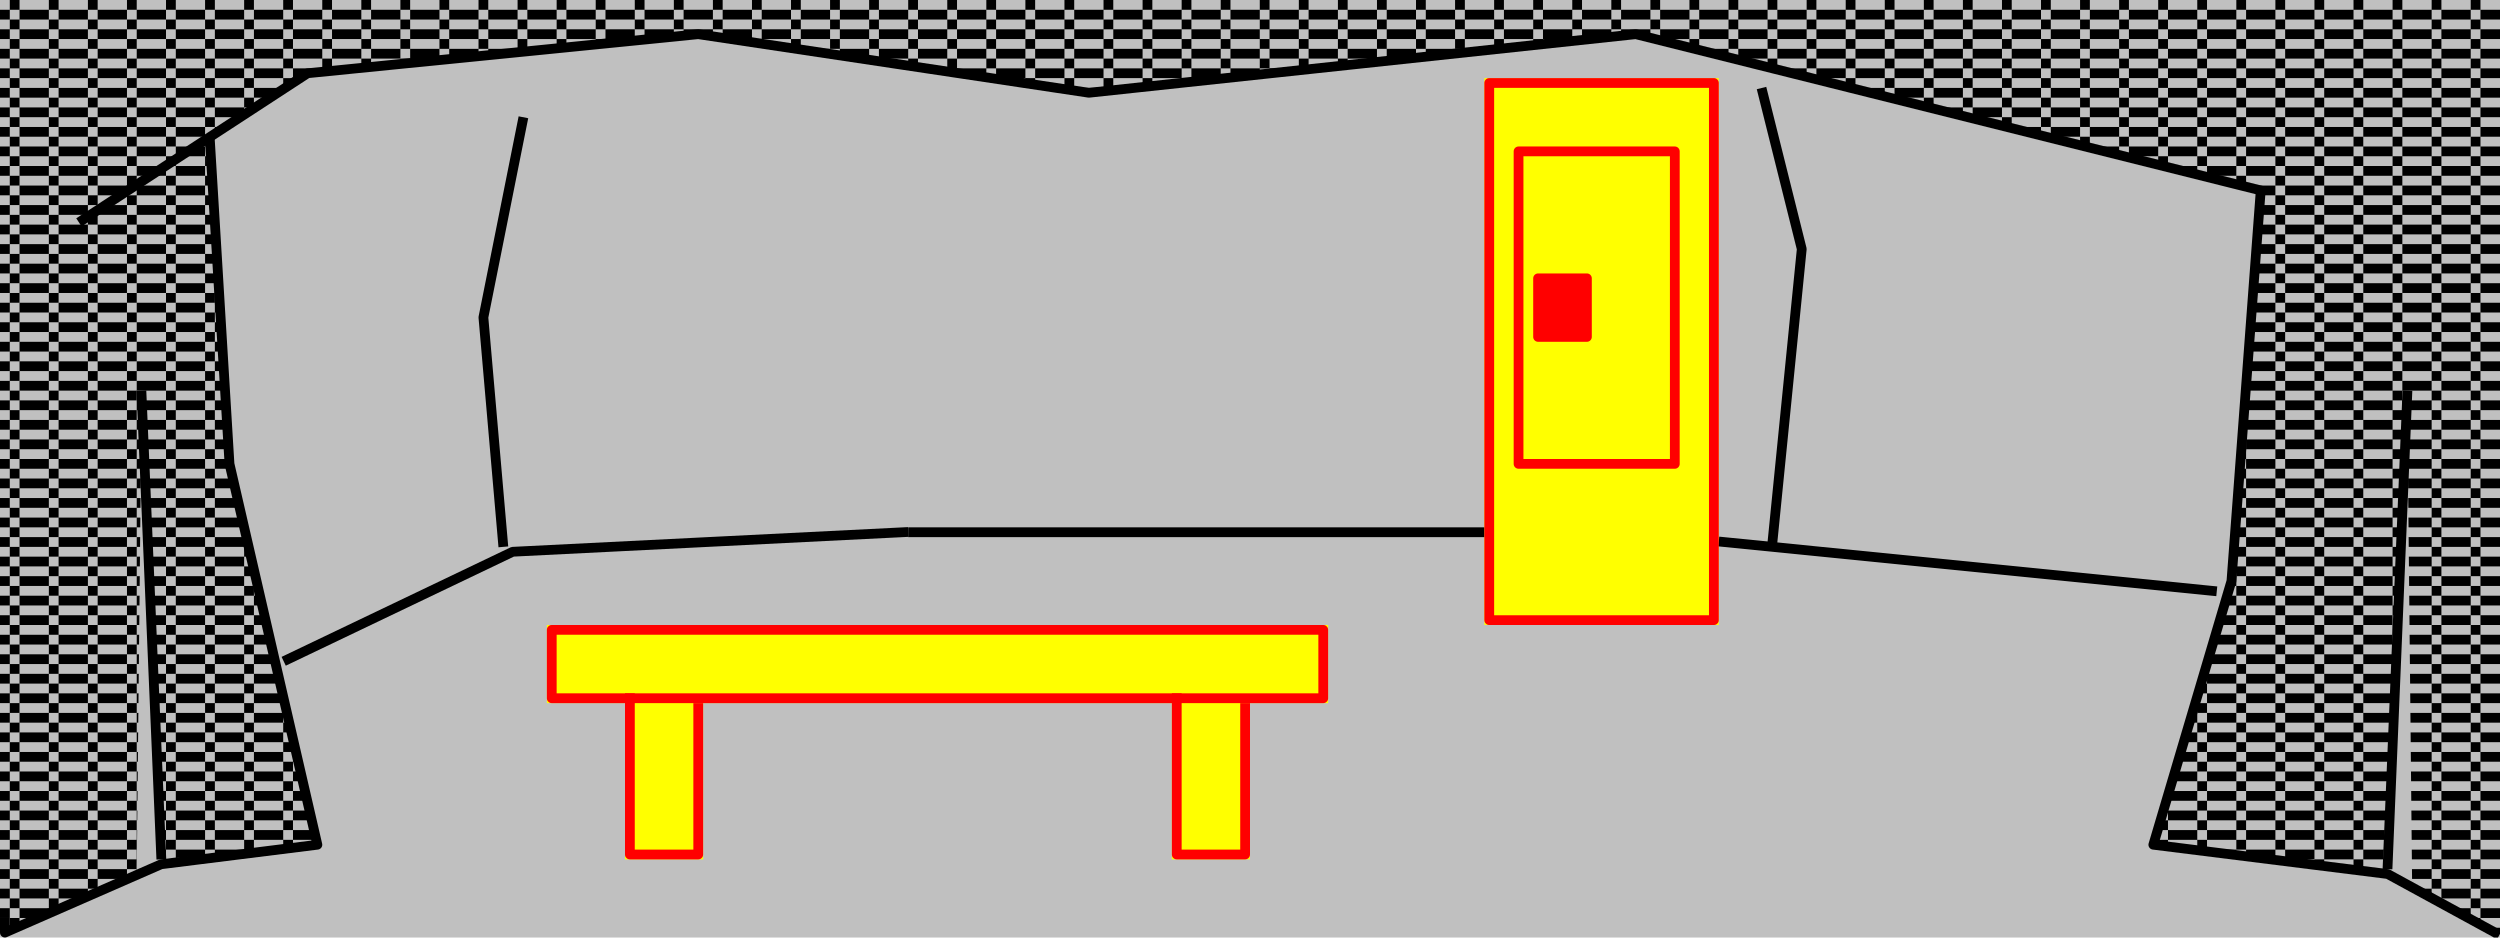 <?xml version="1.0" encoding="UTF-8" standalone="yes"?>
<!DOCTYPE svg PUBLIC "-//W3C//DTD SVG 1.0//EN" "http://www.w3.org/TR/2001/REC-SVG-20010904/DTD/svg10.dtd">
<svg viewBox="0 0 2560 960" style="fill-rule:evenodd;stroke-linecap:square;stroke-linejoin:round;stroke-width:10" height="100%" width="100%" xmlns="http://www.w3.org/2000/svg">
  <defs>
    <pattern id="fill-area-1" x="0" y="0" width="40" height="20" patternUnits="userSpaceOnUse">
      <rect fill="#000000" x="0" y="10" width="10" height="10" />
      <rect fill="#000000" x="10" y="0" width="10" height="10" />
      <rect fill="#000000" x="20" y="10" width="20" height="10" />
    </pattern>
  </defs>
  <rect id="block-1" class="block" fill="#c0c0c0" x="0" y="0" width="2560" height="960" />
  <rect id="block-2" class="block" fill="#ffff00" x="1520" y="80" width="240" height="560" />
  <path id="block-3" class="block" fill="#ffff00" d="M 640,880 h 80 v -160 h 480 v 160 h 80 v -160 h 80 v -80 h -800 v 80 h 80 v 160" />
  <path id="area-1" class="area closed" fill="url(#fill-area-1)" stroke="none" d="M 210,140 l 105,-65 l 400,-40 l 400,60 l 560,-60 l 640,160 l -30,400 l -80,270 l 235,25 l 25,-485 l 5,500 l 90,50 v -955 h -2560 v 950 l 5,5 l 135,-60 l 5,-490 l 20,475 l 160,-15 l -90,-390 Z" />
  <path id="line-2" class="line" fill="none" stroke="#000000" d="M 5,945 v 10 l 160,-70 l 160,-20 l -90,-390 l -20,-330" />
  <path id="line-3" class="line" fill="none" stroke="#000000" d="M 165,875 l -20,-470" />
  <path id="line-4" class="line" fill="none" stroke="#000000" d="M 85,225 l 230,-150 l 400,-40 l 400,60 l 560,-60 l 640,160 l -30,400 l -80,270 l 240,30 l 110,60" />
  <path id="line-5" class="line" fill="none" stroke="#000000" d="M 2445,885 l 20,-480" />
  <path id="line-6" class="line" fill="none" stroke="#000000" d="M 295,675 l 230,-110 l 400,-20" />
  <path id="line-7" class="line" fill="none" stroke="#000000" d="M 1765,555 l 500,50" />
  <path id="line-8" class="line" fill="none" stroke="#000000" d="M 1815,555 l 30,-300 l -40,-160" />
  <path id="line-9" class="line" fill="none" stroke="#000000" d="M 515,555 l -20,-230 l 40,-200" />
  <path id="line-10" class="line" fill="none" stroke="#000000" d="M 935,545 h 580" />
  <path id="line-11" class="line closed" fill="none" stroke="#ff0000" d="M 1525,625 v -540 h 230 v 550 h -230 Z" />
  <path id="line-12" class="line closed" fill="none" stroke="#ff0000" d="M 1565,155 h 150 v 320 h -160 v -320 Z" />
  <path id="line-13" class="line closed" fill="none" stroke="#ff0000" d="M 1355,655 v 60 h -790 v -70 h 790 Z" />
  <path id="line-14" class="line" fill="none" stroke="#ff0000" d="M 1275,725 v 150 h -70 v -160" />
  <path id="line-15" class="line" fill="none" stroke="#ff0000" d="M 715,725 v 150 h -70 v -160" />
  <path id="line-16" class="line closed" fill="#ff0000" stroke="#ff0000" d="M 1575,335 v -50 h 50 v 60 h -50 Z" />
</svg>
